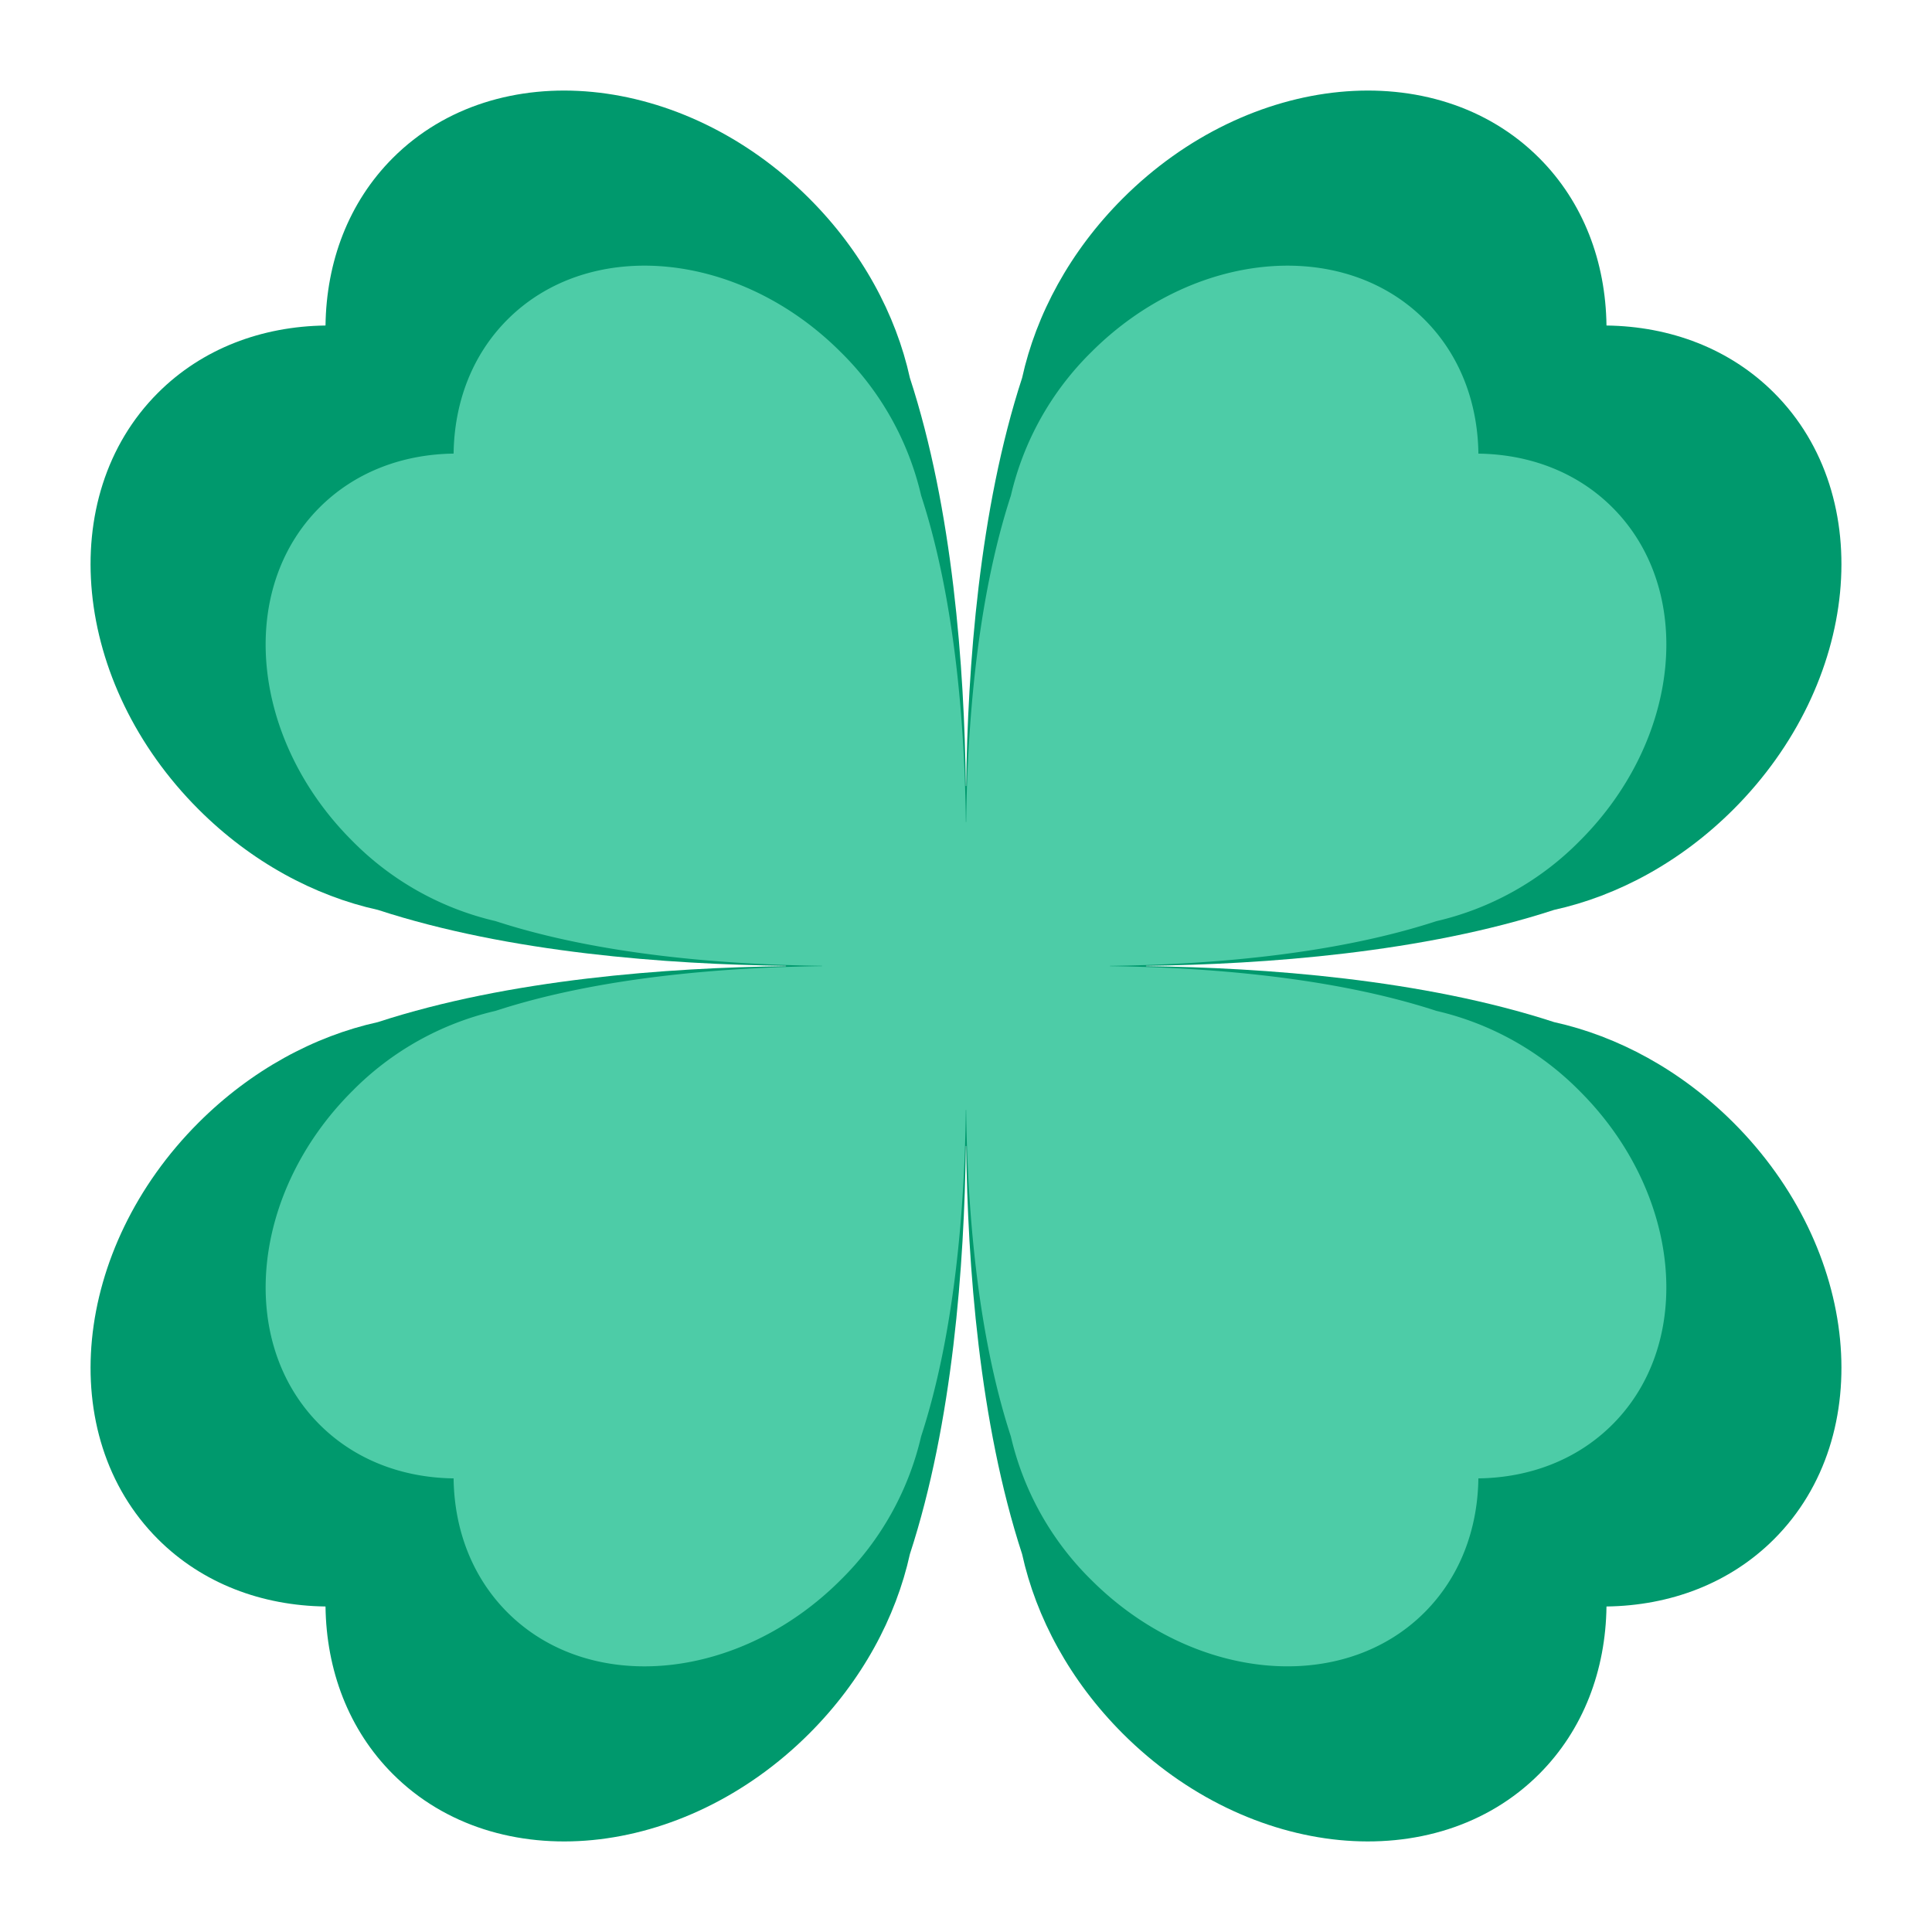 <svg id="fi_4010381" height="512" viewBox="0 0 512 512" width="512" xmlns="http://www.w3.org/2000/svg"><path d="m411.853 270.869c-34.853-11.378-76.783-14.434-108.162-14.824v-.09c31.379-.39 73.31-3.446 108.162-14.824 16.8-3.7 33.566-12.68 47.547-26.661 33.442-33.442 38.253-82.85 10.745-110.358-11.778-11.778-27.572-17.631-44.409-17.848-.217-16.836-6.07-32.631-17.848-44.409-27.508-27.508-76.917-22.697-110.358 10.745-13.981 13.98-22.958 30.752-26.661 47.547-11.378 34.853-14.434 76.783-14.824 108.162h-.09c-.39-31.379-3.446-73.311-14.824-108.162-3.7-16.8-12.68-33.567-26.661-47.547-33.441-33.442-82.85-38.253-110.358-10.745-11.778 11.778-17.631 27.573-17.848 44.409-16.837.217-32.631 6.07-44.409 17.848-27.508 27.508-22.697 76.916 10.745 110.358 13.981 13.981 30.752 22.957 47.547 26.661 34.853 11.378 76.783 14.434 108.162 14.824v.09c-31.379.39-73.31 3.446-108.162 14.824-16.8 3.7-33.566 12.68-47.547 26.661-33.442 33.442-38.253 82.85-10.745 110.358 11.778 11.778 27.572 17.631 44.409 17.848.217 16.837 6.07 32.631 17.848 44.409 27.508 27.508 76.917 22.7 110.358-10.745 13.981-13.98 22.958-30.752 26.661-47.547 11.378-34.853 14.434-76.783 14.824-108.162h.09c.39 31.379 3.446 73.311 14.824 108.162 3.7 16.8 12.68 33.567 26.661 47.547 33.441 33.442 82.85 38.253 110.358 10.745 11.778-11.778 17.631-27.572 17.848-44.409 16.837-.217 32.631-6.07 44.409-17.848 27.508-27.508 22.7-76.916-10.745-110.358-13.981-13.981-30.752-22.957-47.547-26.661z" fill="#00996D"></path><path d="m380.683 267.9c-27.882-9.1-61.427-11.547-86.53-11.859v-.072c25.1-.312 58.648-2.757 86.53-11.859a78.084 78.084 0 0 0 38.037-21.329c26.754-26.753 30.6-66.28 8.6-88.286-9.422-9.423-22.058-14.105-35.527-14.278-.174-13.47-4.856-26.106-14.279-35.528-22.006-22.006-61.533-18.158-88.286 8.6a78.084 78.084 0 0 0 -21.328 38.028c-9.1 27.882-11.547 61.427-11.859 86.53h-.072c-.312-25.1-2.757-58.648-11.859-86.53a78.084 78.084 0 0 0 -21.334-38.037c-26.753-26.754-66.28-30.6-88.286-8.6-9.423 9.422-14.105 22.058-14.279 35.528-13.469.173-26.105 4.855-35.527 14.278-22.006 22.006-18.158 61.533 8.6 88.286a78.084 78.084 0 0 0 38.037 21.329c27.882 9.1 61.427 11.547 86.53 11.859v.072c-25.1.312-58.648 2.757-86.53 11.859a78.084 78.084 0 0 0 -38.041 21.333c-26.754 26.753-30.6 66.28-8.6 88.286 9.422 9.423 22.058 14.105 35.527 14.278.174 13.47 4.856 26.1 14.279 35.528 22.006 22.006 61.533 18.158 88.286-8.6a78.084 78.084 0 0 0 21.329-38.037c9.1-27.882 11.547-61.427 11.859-86.53h.072c.312 25.1 2.757 58.648 11.859 86.53a78.084 78.084 0 0 0 21.329 38.037c26.753 26.754 66.28 30.6 88.286 8.6 9.423-9.423 14.105-22.058 14.279-35.528 13.469-.173 26.105-4.855 35.527-14.278 22.006-22.006 18.158-61.533-8.6-88.286a78.084 78.084 0 0 0 -38.029-21.324z" fill="#4DCCA7"></path></svg>